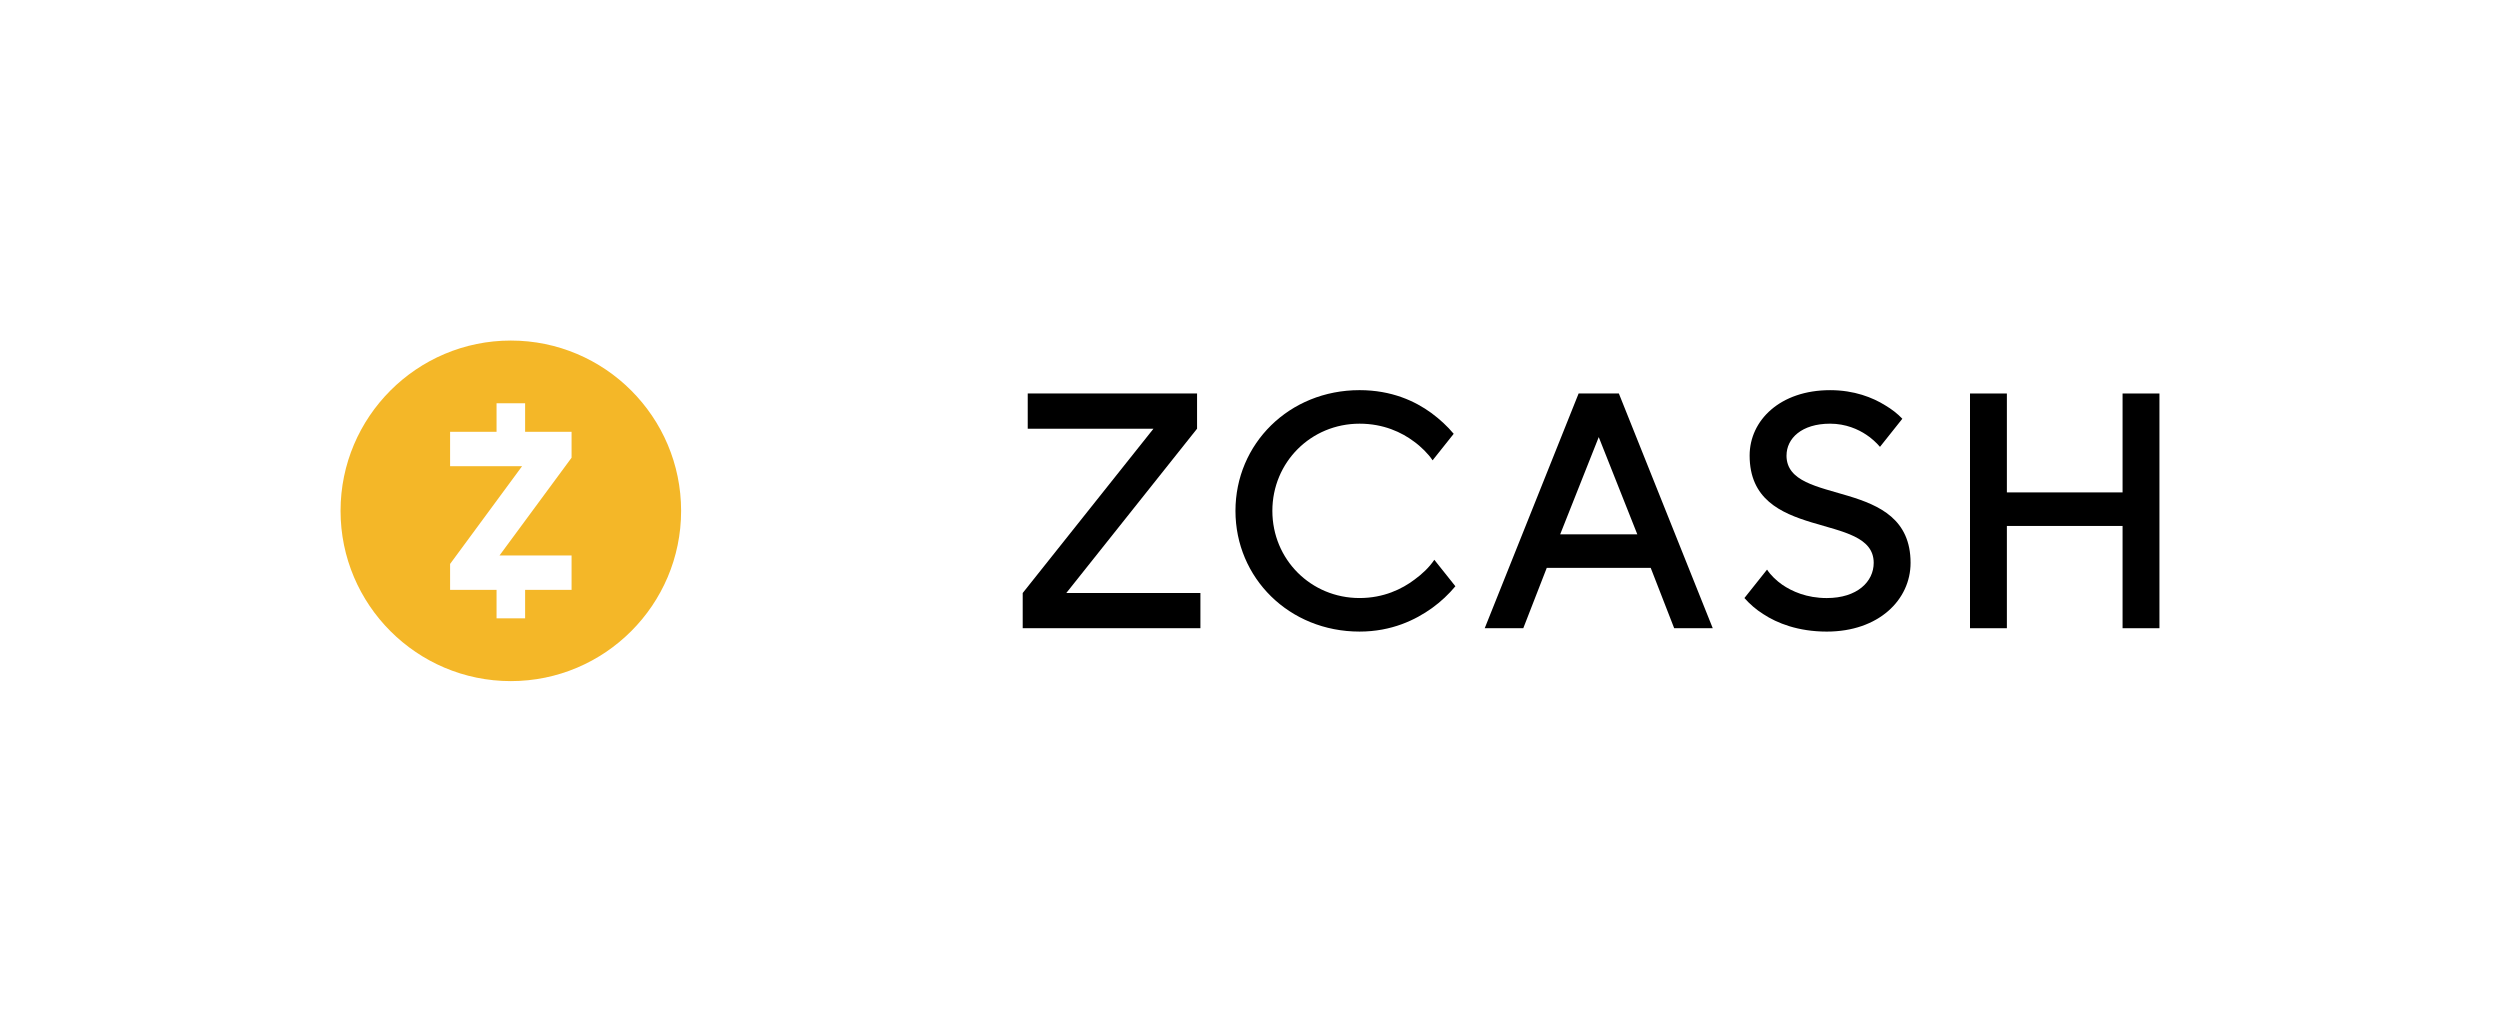 <?xml version="1.0" encoding="UTF-8"?>
<svg id="Layer_1" data-name="Layer 1" xmlns="http://www.w3.org/2000/svg" width="1080" height="441.36" viewBox="0 0 1080 441.36">
  <path d="m147.12,220.68c0-40.56,32.99-73.56,73.56-73.56s73.56,32.99,73.56,73.56-32.99,73.56-73.56,73.56-73.56-32.99-73.56-73.56Zm99.8-34.14v11.19l-31.13,42.23h31.13v14.85h-20.07v12.3h-12.34v-12.3h-20.07v-11.19l31.1-42.23h-31.1v-14.85h20.07v-12.34h12.34v12.34h20.07Z" style="fill: #f4b728; fill-rule: evenodd;"/>
  <path d="m441.81,256.18l56.49-70.98h-54.32v-15.21h73.15v15.21l-56.49,70.98h57.94v15.21h-76.77v-15.21Z"/>
  <path d="m681.97,169.99h17.38l40.56,101.4h-16.66l-10.14-26.07h-44.91l-10.14,26.07h-16.66l40.56-101.4Zm25.35,60.84l-16.66-42.01-16.66,42.01h33.32Z"/>
  <path d="m851.04,169.99h15.93v42.73h49.98v-42.73h15.93v101.4h-15.93v-44.18h-49.98v44.18h-15.93v-101.4Z"/>
  <path d="m771.78,196.79c0-7.39,6.52-13.76,18.83-13.76,6.81,0,12.17,2.46,15.64,4.78,2.03,1.3,4.38,3.43,5.9,5.23l9.66-12.14c-2.06-2.18-4.57-4.13-7.45-5.83-5.36-3.33-13.32-6.52-23.75-6.52-21.58,0-34.77,13.04-34.77,28.25,0,37.66,53.6,23.9,53.6,46.35,0,8.11-7.1,15.21-20.28,15.21-8.69,0-15.06-2.9-19.27-5.79-2.37-1.67-4.85-3.94-6.53-6.5l-9.77,12.28c2.32,2.61,5,4.98,8.19,6.97,5.94,3.91,15.06,7.53,27.38,7.53,22.45,0,36.21-13.76,36.21-29.7,0-37.66-53.6-23.9-53.6-46.35Z"/>
  <path d="m619.63,241.82c-2.21,3.33-5.37,6.25-8.55,8.56-5.36,4.06-13.33,7.97-23.76,7.97-21,0-37.66-16.66-37.66-37.66s16.66-37.66,37.66-37.66c10.43,0,18.25,3.77,23.47,7.68,3.04,2.17,6.34,5.45,8.09,8.15l9.12-11.46c-2.78-3.33-6.03-6.3-9.68-9.01-6.95-5.07-17.09-9.85-31-9.85-30.42,0-53.6,23.18-53.6,52.15s23.18,52.15,53.6,52.15c13.91,0,24.19-5.07,31.29-10.14,3.94-2.85,7.22-5.97,10.12-9.44l-9.1-11.43Z"/>
</svg>